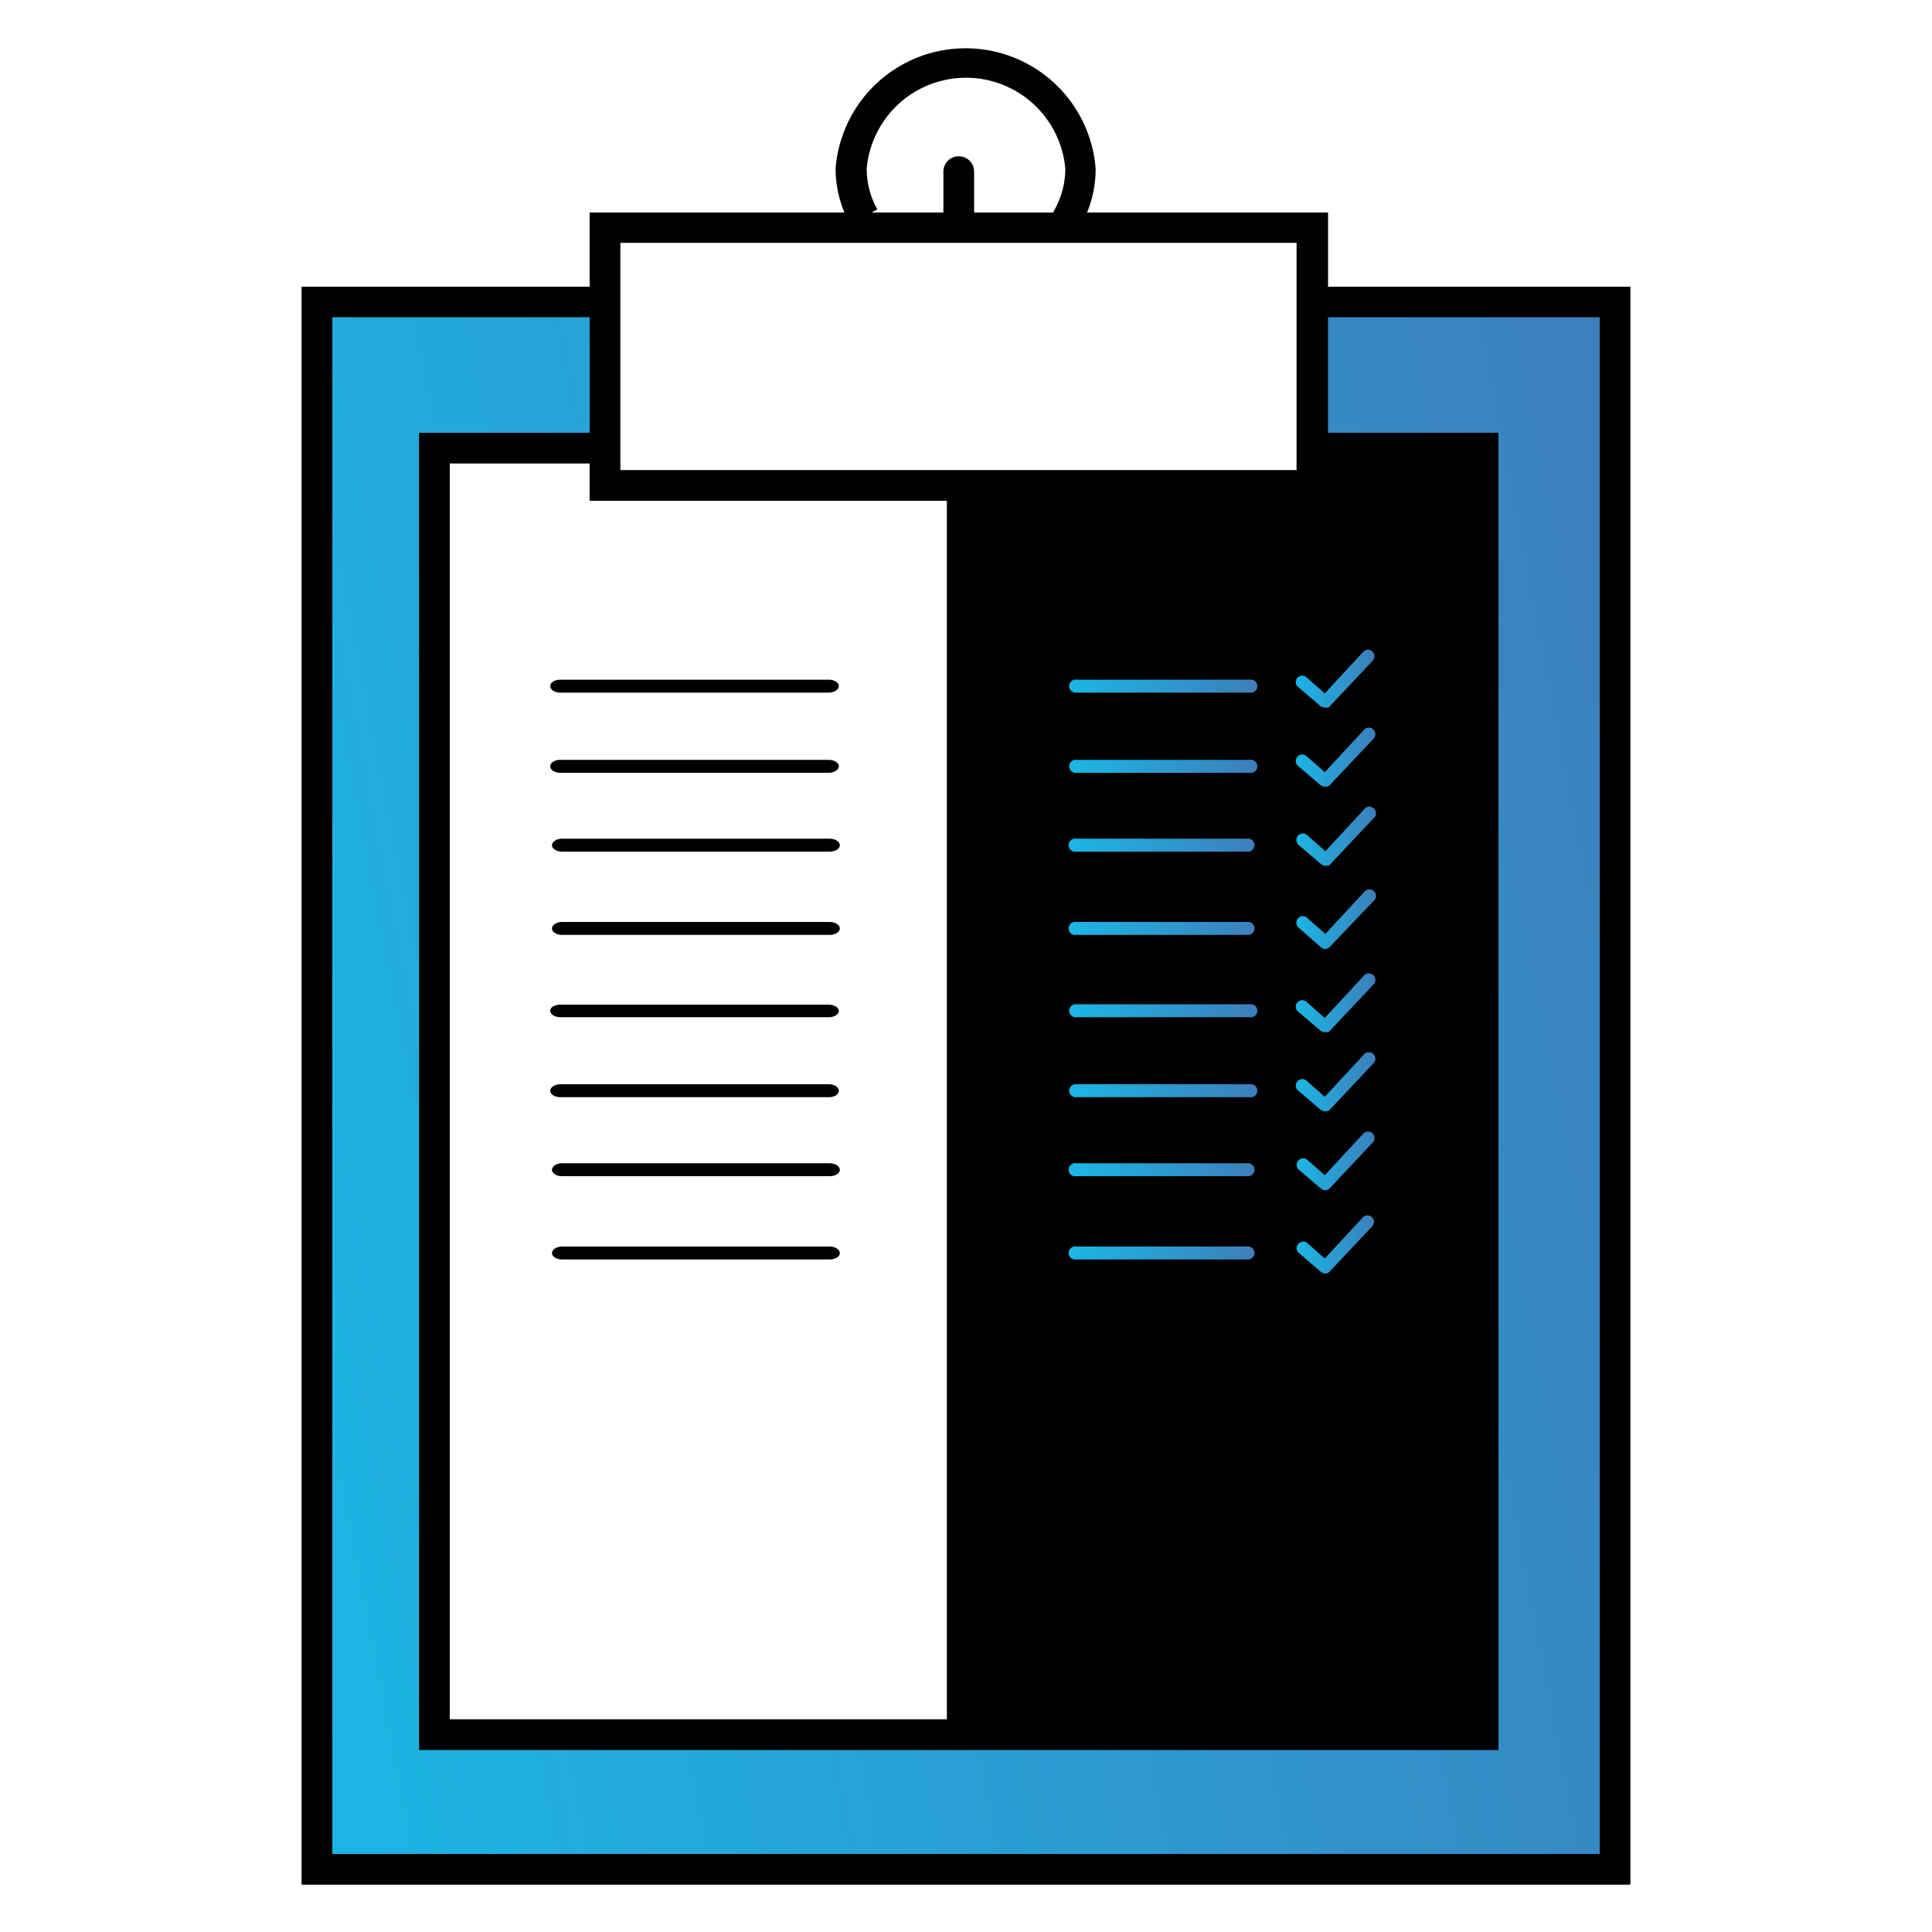 <svg id="Слой_1" data-name="Слой 1" xmlns="http://www.w3.org/2000/svg" xmlns:xlink="http://www.w3.org/1999/xlink" viewBox="0 0 100 100"><defs><style>.cls-1{fill:url(#Безымянный_градиент_5);}.cls-2{fill:url(#Безымянный_градиент_5-2);}.cls-3{fill:url(#Безымянный_градиент_5-3);}.cls-4{fill:url(#Безымянный_градиент_5-4);}.cls-5{fill:url(#Безымянный_градиент_5-5);}.cls-6{fill:url(#Безымянный_градиент_5-6);}.cls-7{fill:url(#Безымянный_градиент_5-7);}.cls-8{fill:url(#Безымянный_градиент_5-8);}.cls-9{fill:url(#Безымянный_градиент_5-9);}.cls-10{fill:url(#Безымянный_градиент_5-10);}.cls-11{fill:url(#Безымянный_градиент_5-11);}.cls-12{fill:url(#Безымянный_градиент_5-12);}.cls-13{fill:url(#Безымянный_градиент_5-13);}.cls-14{fill:url(#Безымянный_градиент_5-14);}.cls-15{fill:url(#Безымянный_градиент_5-15);}.cls-16{fill:url(#Безымянный_градиент_5-16);}.cls-17{fill:url(#Безымянный_градиент_5-17);}.cls-18{fill:none;stroke:#000;stroke-linecap:round;stroke-miterlimit:10;}</style><linearGradient id="Безымянный_градиент_5" x1="10.1" y1="64.14" x2="89.9" y2="48.84" gradientUnits="userSpaceOnUse"><stop offset="0" stop-color="#1bb6e4"/><stop offset="1" stop-color="#3d7fbb"/></linearGradient><linearGradient id="Безымянный_градиент_5-2" x1="55.4" y1="35.51" x2="65.02" y2="35.51" xlink:href="#Безымянный_градиент_5"/><linearGradient id="Безымянный_градиент_5-3" x1="55.4" y1="39.65" x2="65.02" y2="39.65" xlink:href="#Безымянный_градиент_5"/><linearGradient id="Безымянный_градиент_5-4" x1="67.05" y1="35.09" x2="71.16" y2="35.09" xlink:href="#Безымянный_градиент_5"/><linearGradient id="Безымянный_градиент_5-5" x1="67.05" y1="39.18" x2="71.16" y2="39.18" xlink:href="#Безымянный_градиент_5"/><linearGradient id="Безымянный_градиент_5-6" x1="55.37" y1="43.75" x2="64.98" y2="43.75" xlink:href="#Безымянный_градиент_5"/><linearGradient id="Безымянный_градиент_5-7" x1="67.08" y1="43.27" x2="71.19" y2="43.27" xlink:href="#Безымянный_градиент_5"/><linearGradient id="Безымянный_градиент_5-8" x1="55.37" y1="48.06" x2="64.98" y2="48.06" xlink:href="#Безымянный_градиент_5"/><linearGradient id="Безымянный_градиент_5-9" x1="67.08" y1="47.58" x2="71.19" y2="47.58" xlink:href="#Безымянный_градиент_5"/><linearGradient id="Безымянный_градиент_5-10" x1="55.4" y1="52.31" x2="65.02" y2="52.31" xlink:href="#Безымянный_градиент_5"/><linearGradient id="Безымянный_градиент_5-11" x1="55.4" y1="56.46" x2="65.02" y2="56.46" xlink:href="#Безымянный_градиент_5"/><linearGradient id="Безымянный_градиент_5-12" x1="67.05" y1="51.89" x2="71.16" y2="51.89" xlink:href="#Безымянный_градиент_5"/><linearGradient id="Безымянный_градиент_5-13" x1="67.05" y1="55.98" x2="71.16" y2="55.98" xlink:href="#Безымянный_градиент_5"/><linearGradient id="Безымянный_градиент_5-14" x1="55.37" y1="60.55" x2="64.98" y2="60.55" xlink:href="#Безымянный_градиент_5"/><linearGradient id="Безымянный_градиент_5-15" x1="67.08" y1="60.07" x2="71.19" y2="60.07" xlink:href="#Безымянный_градиент_5"/><linearGradient id="Безымянный_градиент_5-16" x1="55.37" y1="64.86" x2="64.98" y2="64.86" xlink:href="#Безымянный_градиент_5"/><linearGradient id="Безымянный_градиент_5-17" x1="67.08" y1="64.38" x2="71.19" y2="64.38" xlink:href="#Безымянный_градиент_5"/></defs><title>План.Факт</title><polygon points="49.63 25.92 49.51 89.92 77.02 89.92 77.02 22.95 68.24 22.95 67.91 25.82 49.63 25.92"/><polygon class="cls-1" points="68.24 15.93 68.24 23.93 76.47 23.93 76.47 90.53 22.19 90.53 22.19 23.93 31.76 23.93 31.76 15.93 16.41 15.93 16.41 97.05 83.59 97.05 83.59 15.93 68.24 15.93"/><polygon points="84.39 97.55 15.61 97.55 15.61 14.84 31.59 14.84 31.59 16.42 17.2 16.42 17.2 95.96 82.8 95.96 82.8 16.42 67.87 16.42 67.87 14.84 84.39 14.84 84.39 97.55"/><polygon points="77.56 90.58 21.69 90.58 21.69 22.4 31.31 22.4 31.31 23.99 23.28 23.99 23.28 88.99 75.97 88.99 75.97 23.99 67.72 23.99 67.72 22.4 77.56 22.4 77.56 90.58"/><path d="M68.74,25.92H30.52V11H68.74ZM32.11,24.33h35V12.57h-35Z"/><path d="M55.58,12.24l-1.29-.93a4.36,4.36,0,0,0,.85-2.58,5.16,5.16,0,0,0-10.28,0,4.34,4.34,0,0,0,.55,2.11L44,11.61a6,6,0,0,1-.75-2.88,6.75,6.75,0,0,1,13.46,0A6,6,0,0,1,55.58,12.24Z"/><path d="M49.63,12a.79.79,0,0,1-.8-.79V8.88a.79.79,0,0,1,.8-.79.79.79,0,0,1,.79.79v2.3A.79.79,0,0,1,49.63,12Z"/><path d="M42.9,35.85H29c-.29,0-.52-.15-.52-.34s.23-.33.52-.33H42.9c.28,0,.52.15.52.33S43.18,35.85,42.9,35.85Z"/><path d="M42.9,40H29c-.29,0-.52-.15-.52-.34s.23-.33.52-.33H42.9c.28,0,.52.15.52.33S43.18,40,42.9,40Z"/><path d="M42.94,44.08H29.09c-.29,0-.52-.15-.52-.33s.23-.34.52-.34H42.94c.29,0,.53.15.53.34S43.23,44.08,42.94,44.08Z"/><path d="M42.94,48.39H29.09c-.29,0-.52-.15-.52-.33s.23-.34.52-.34H42.94c.29,0,.53.15.53.34S43.23,48.39,42.94,48.39Z"/><path d="M42.9,52.65H29c-.29,0-.52-.15-.52-.34S28.75,52,29,52H42.9c.28,0,.52.15.52.33S43.18,52.65,42.9,52.65Z"/><path d="M42.9,56.79H29c-.29,0-.52-.15-.52-.33s.23-.34.52-.34H42.9c.28,0,.52.15.52.34S43.18,56.79,42.9,56.79Z"/><path d="M42.94,60.88H29.09c-.29,0-.52-.15-.52-.33s.23-.34.52-.34H42.94c.29,0,.53.15.53.34S43.23,60.88,42.94,60.88Z"/><path d="M42.94,65.19H29.09c-.29,0-.52-.15-.52-.33s.23-.34.52-.34H42.94c.29,0,.53.15.53.34S43.23,65.19,42.94,65.19Z"/><path class="cls-2" d="M55.74,35.85h8.94a.34.34,0,1,0,0-.67H55.74a.34.34,0,1,0,0,.67Z"/><path class="cls-3" d="M55.74,40h8.94a.34.34,0,1,0,0-.67H55.74a.34.34,0,1,0,0,.67Z"/><path class="cls-4" d="M68.56,36.62a.4.4,0,0,1-.22-.08l-1.17-1a.32.32,0,0,1,0-.47.33.33,0,0,1,.47,0l.93.82,2-2.16a.32.32,0,0,1,.47,0,.34.34,0,0,1,0,.48l-2.26,2.4A.35.35,0,0,1,68.56,36.62Z"/><path class="cls-5" d="M68.56,40.71a.33.33,0,0,1-.22-.08l-1.17-1a.34.34,0,0,1,0-.48.33.33,0,0,1,.47,0l.93.82,2-2.16a.34.34,0,1,1,.49.46l-2.26,2.4A.35.35,0,0,1,68.56,40.71Z"/><path class="cls-6" d="M55.71,44.08h8.94a.34.34,0,0,0,0-.67H55.71a.34.34,0,1,0,0,.67Z"/><path class="cls-7" d="M68.6,44.81a.35.35,0,0,1-.23-.09l-1.17-1a.34.34,0,0,1,0-.48.33.33,0,0,1,.47,0l.93.82,2-2.16a.34.34,0,1,1,.49.46l-2.26,2.4A.34.34,0,0,1,68.6,44.81Z"/><path class="cls-8" d="M55.71,48.39h8.94a.34.34,0,0,0,0-.67H55.71a.34.34,0,1,0,0,.67Z"/><path class="cls-9" d="M68.6,49.12a.35.35,0,0,1-.23-.09L67.2,48a.34.34,0,0,1,0-.48.33.33,0,0,1,.47,0l.93.82,2-2.16a.34.34,0,1,1,.49.46L68.84,49A.34.34,0,0,1,68.6,49.12Z"/><path class="cls-10" d="M55.74,52.65h8.94a.34.34,0,1,0,0-.67H55.74a.34.34,0,1,0,0,.67Z"/><path class="cls-11" d="M55.74,56.79h8.94a.34.34,0,1,0,0-.67H55.74a.34.34,0,1,0,0,.67Z"/><path class="cls-12" d="M68.56,53.42a.33.33,0,0,1-.22-.08l-1.17-1a.32.32,0,0,1,0-.47.33.33,0,0,1,.47,0l.93.82,2-2.16a.34.34,0,1,1,.49.46l-2.26,2.4A.35.35,0,0,1,68.56,53.42Z"/><path class="cls-13" d="M68.56,57.52a.35.35,0,0,1-.22-.09l-1.17-1a.34.34,0,0,1,0-.48.33.33,0,0,1,.47,0l.93.82,2-2.16a.34.34,0,1,1,.49.46l-2.26,2.4A.36.36,0,0,1,68.56,57.52Z"/><path class="cls-14" d="M55.71,60.88h8.94a.34.34,0,0,0,0-.67H55.71a.34.34,0,1,0,0,.67Z"/><path class="cls-15" d="M68.6,61.61a.35.35,0,0,1-.23-.09l-1.17-1a.34.34,0,0,1,.44-.51l.93.82,2-2.16a.34.34,0,0,1,.48,0,.33.33,0,0,1,0,.47l-2.26,2.4A.34.34,0,0,1,68.6,61.61Z"/><path class="cls-16" d="M55.71,65.19h8.94a.34.34,0,0,0,0-.67H55.71a.34.34,0,1,0,0,.67Z"/><path class="cls-17" d="M68.6,65.92a.35.35,0,0,1-.23-.09l-1.17-1a.34.34,0,0,1,.44-.51l.93.82,2-2.16a.34.34,0,0,1,.49.46l-2.26,2.4A.34.34,0,0,1,68.6,65.92Z"/><line class="cls-18" x1="49.51" y1="25.06" x2="49.51" y2="89.29"/></svg>